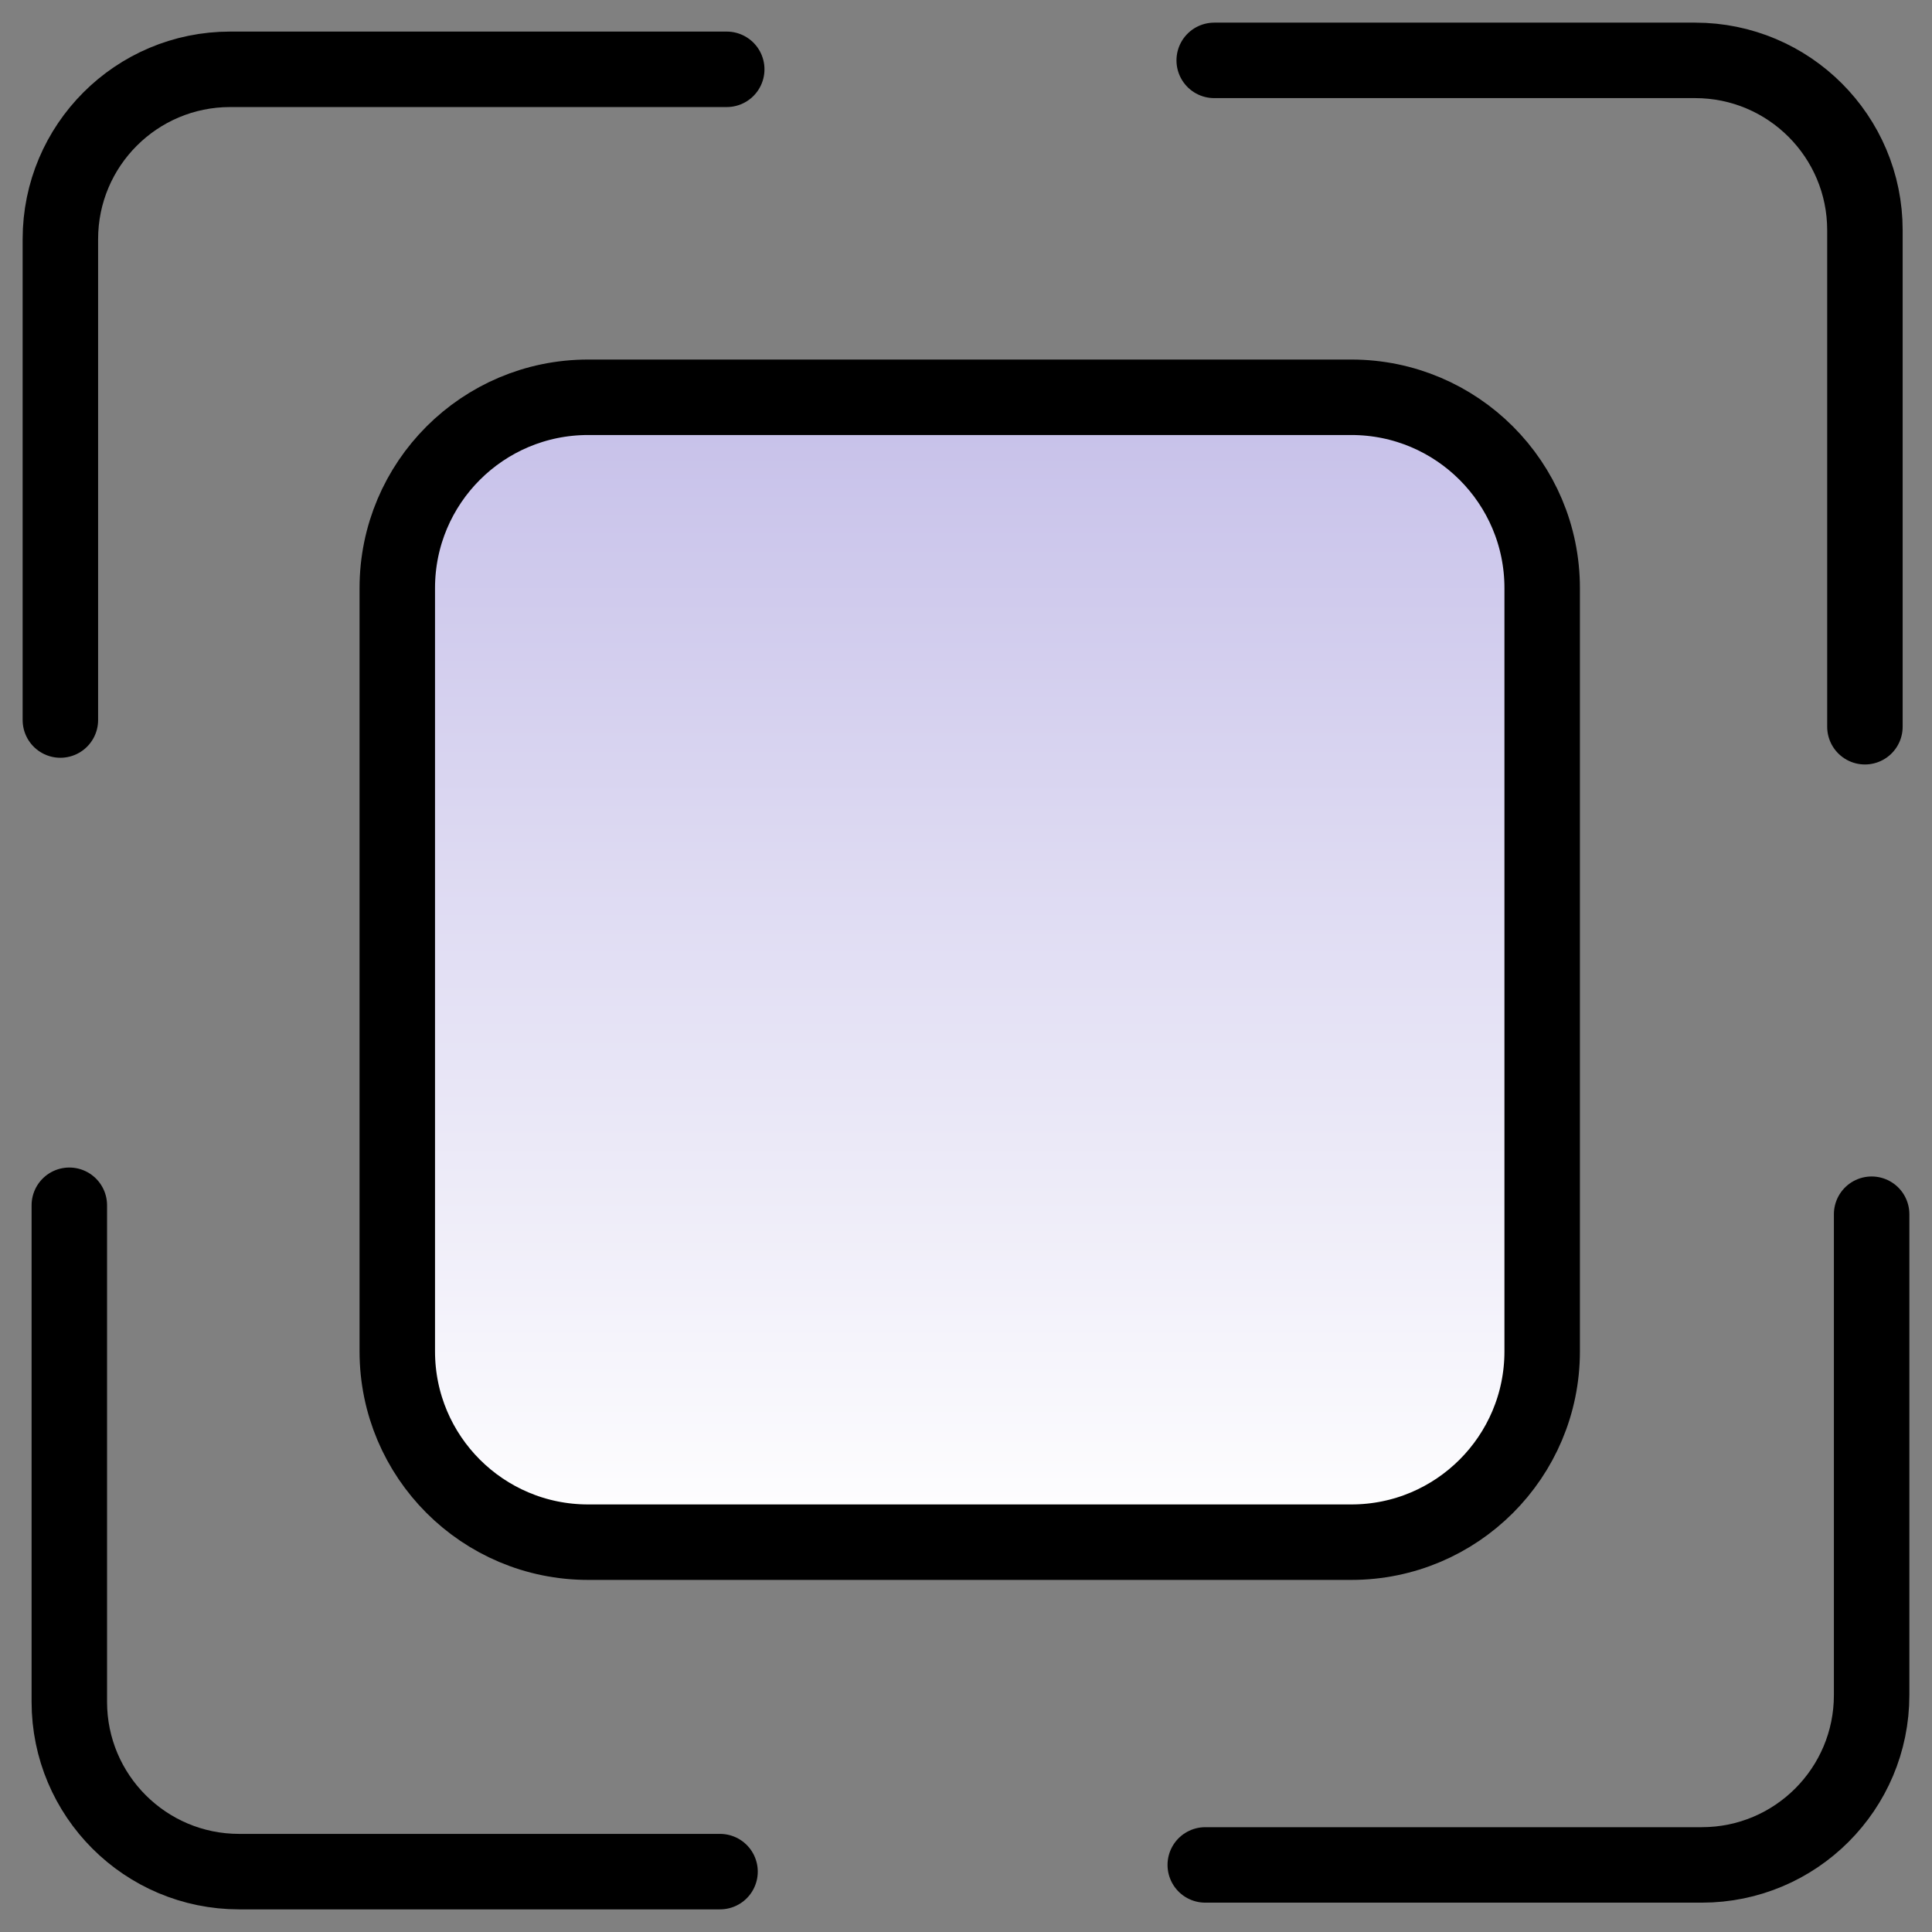 <svg width="512" height="512" viewBox="0 0 512 512" fill="none" xmlns="http://www.w3.org/2000/svg">
<rect x="0" y="0" width="512" height="512" fill="#808080" stroke="none"/>
<path d="M16 190.815V63.37C16 38.518 36.147 18.37 61 18.37H192.593" stroke="black" stroke-width="20" stroke-linecap="round"/>
<path d="M190.816 496H63.371C38.518 496 18.371 475.853 18.371 451L18.371 319.407" stroke="black" stroke-width="20" stroke-linecap="round"/>
<path d="M321.778 16L449.223 16C474.075 16 494.223 36.147 494.223 61V192.593" stroke="black" stroke-width="20" stroke-linecap="round"/>
<path d="M496 321.778V449.222C496 474.075 475.853 494.222 451 494.222H319.407" stroke="black" stroke-width="20" stroke-linecap="round"/>
<path d="M358.125 105.284H155.853C127.925 105.284 105.285 127.924 105.285 155.852V358.123C105.285 386.051 127.925 408.691 155.853 408.691H358.125C386.053 408.691 408.693 386.051 408.693 358.123V155.852C408.693 127.924 386.053 105.284 358.125 105.284Z" fill="url(#paint0_linear_1637_70)" stroke="black" stroke-width="20"/>
<defs>
<linearGradient id="paint0_linear_1637_70" x1="256.989" y1="105.284" x2="256.989" y2="408.691" gradientUnits="userSpaceOnUse">
<stop stop-color="#C6C0E9"/>
<stop offset="1" stop-color="white"/>
</linearGradient>
</defs>
</svg>
